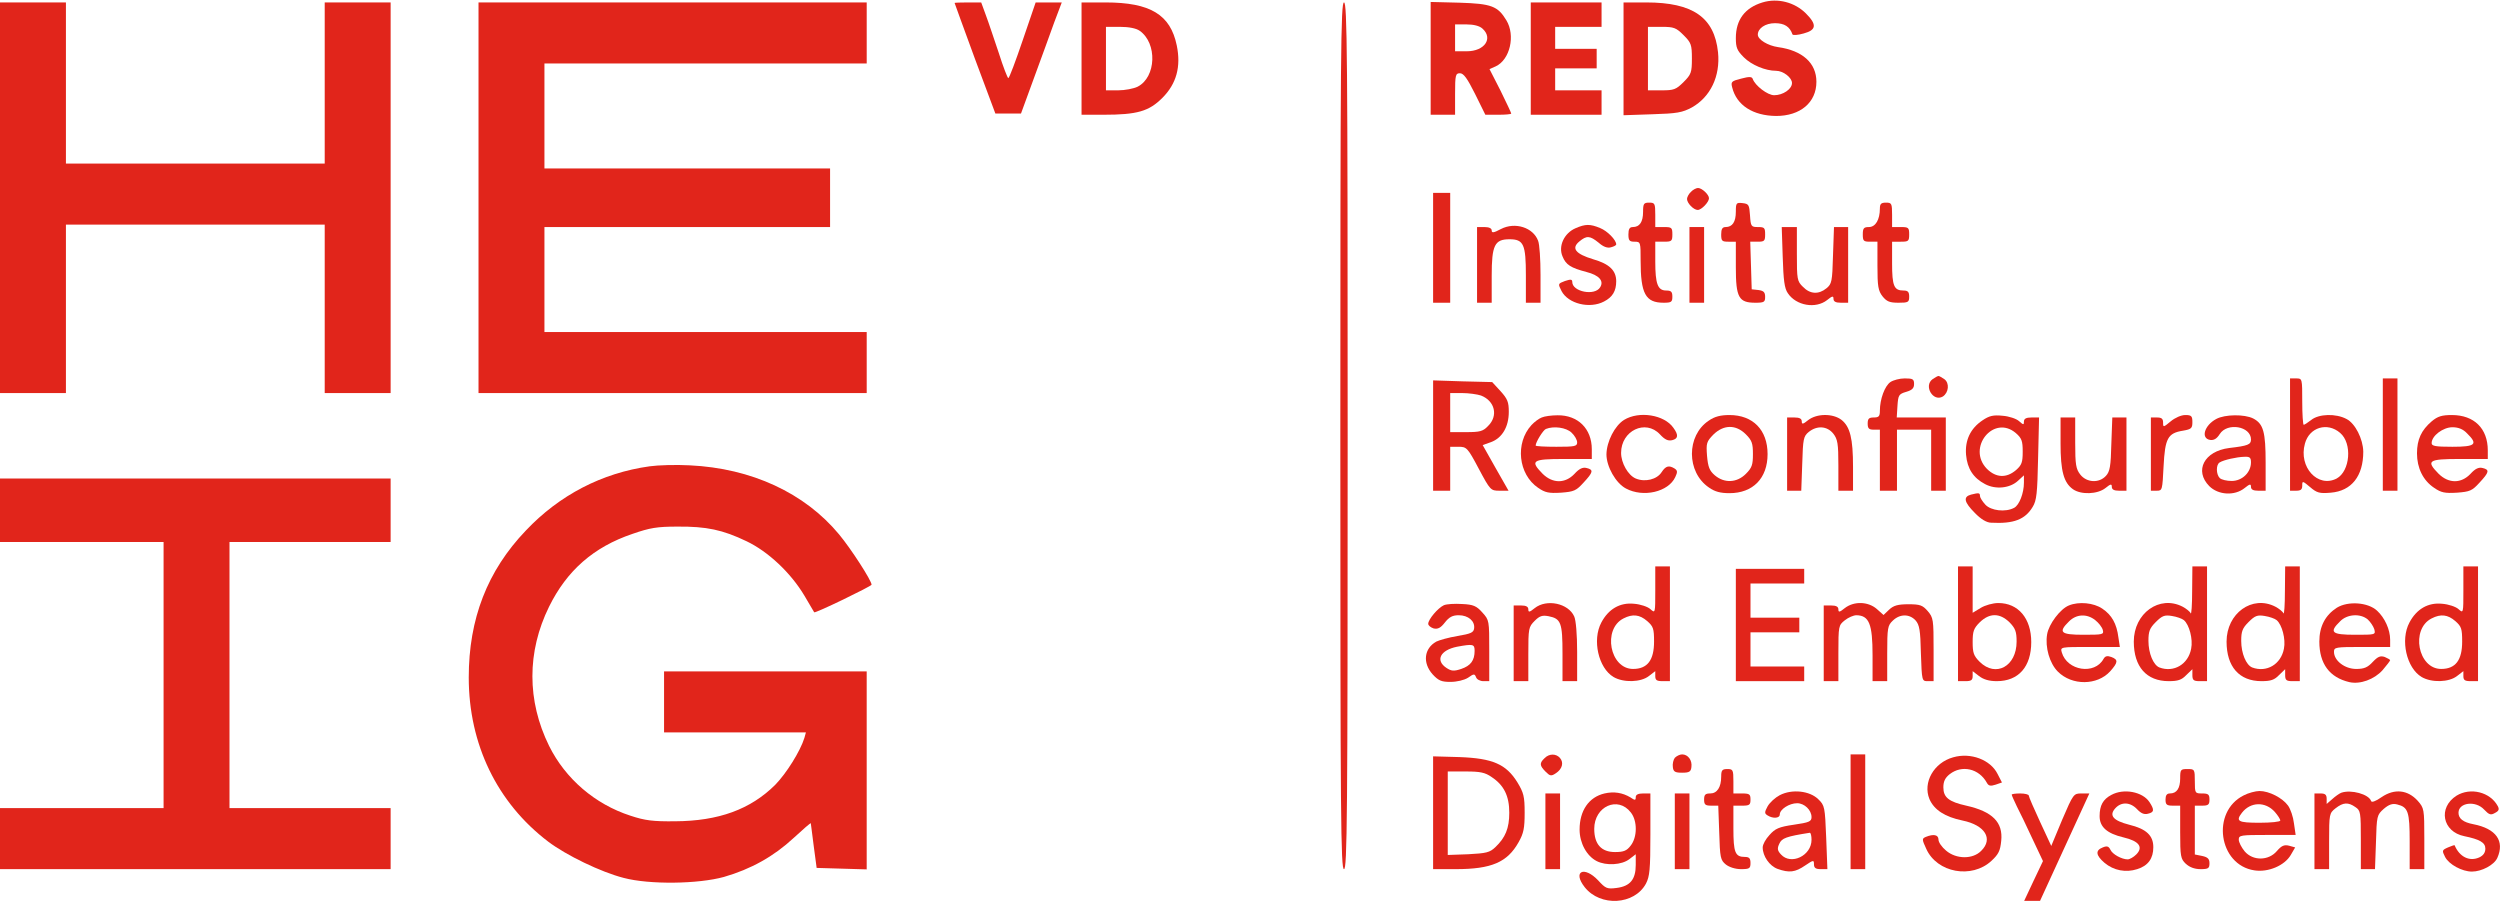 <?xml version="1.0" encoding="UTF-8" standalone="no"?>
<svg
   version="1.0"
   width="1024pt"
   height="369pt"
   viewBox="0 0 1024 369"
   preserveAspectRatio="xMidYMid meet"
   id="svg126"
   sodipodi:docname="reds_heig-vd_logotype_rouge-rvb.svg"
   inkscape:version="1.1.1 (3bf5ae0d25, 2021-09-20)"
   xmlns:inkscape="http://www.inkscape.org/namespaces/inkscape"
   xmlns:sodipodi="http://sodipodi.sourceforge.net/DTD/sodipodi-0.dtd"
   xmlns="http://www.w3.org/2000/svg"
   xmlns:svg="http://www.w3.org/2000/svg">
  <defs
     id="defs130" />
  <sodipodi:namedview
     id="namedview128"
     pagecolor="#ffffff"
     bordercolor="#666666"
     borderopacity="1.0"
     inkscape:pageshadow="2"
     inkscape:pageopacity="0.0"
     inkscape:pagecheckerboard="0"
     inkscape:document-units="pt"
     showgrid="false"
     inkscape:zoom="0.91699219"
     inkscape:cx="603.60383"
     inkscape:cy="274.26624"
     inkscape:window-width="1920"
     inkscape:window-height="991"
     inkscape:window-x="-9"
     inkscape:window-y="-9"
     inkscape:window-maximized="1"
     inkscape:current-layer="svg126" />
  <g
     transform="translate(0,369) scale(0.1,-0.1)"
     fill="#000000"
     stroke="none"
     id="g124"
     style="fill:#e1251b;fill-opacity:1">
    <path
       d="M7219 3680 c-72 -22 -109 -71 -109 -146 0 -39 5 -51 33 -79 31 -31 88 -55 132 -55 29 0 65 -28 65 -50 0 -25 -37 -50 -73 -50 -27 0 -78 39 -88 67 -3 9 -14 10 -47 1 -40 -10 -43 -13 -37 -36 18 -73 85 -116 180 -117 99 0 165 55 165 140 0 77 -57 128 -157 142 -42 6 -83 31 -83 51 0 26 31 47 70 47 39 0 61 -14 72 -46 2 -4 22 -3 46 4 52 14 55 36 9 82 -46 46 -116 64 -178 45z"
       id="path2"
       style="fill:#e1251b;fill-opacity:1" />
    <path
       d="M0 2880 l0 -800 135 0 135 0 0 345 0 345 530 0 530 0 0 -345 0 -345 135 0 135 0 0 800 0 800 -135 0 -135 0 0 -330 0 -330 -530 0 -530 0 0 330 0 330 -135 0 -135 0 0 -800z"
       id="path4"
       style="fill:#e1251b;fill-opacity:1" />
    <path
       d="M1960 2880 l0 -800 795 0 795 0 0 125 0 125 -660 0 -660 0 0 215 0 215 585 0 585 0 0 120 0 120 -585 0 -585 0 0 215 0 215 660 0 660 0 0 125 0 125 -795 0 -795 0 0 -800z"
       id="path6"
       style="fill:#e1251b;fill-opacity:1" />
    <path
       d="M3910 3678 c0 -2 38 -104 83 -228 l84 -225 52 0 53 0 53 145 c29 80 67 182 83 228 l31 82 -53 0 -54 0 -53 -155 c-29 -85 -55 -155 -59 -155 -3 0 -21 46 -39 103 -19 56 -42 126 -53 155 l-19 52 -55 0 c-30 0 -54 -1 -54 -2z"
       id="path8"
       style="fill:#e1251b;fill-opacity:1" />
    <path
       d="M4430 3450 l0 -230 90 0 c138 0 186 14 241 69 58 58 77 128 59 215 -26 126 -108 176 -292 176 l-98 0 0 -230z m238 114 c73 -51 68 -190 -8 -229 -16 -8 -52 -15 -80 -15 l-50 0 0 130 0 130 58 0 c36 0 66 -6 80 -16z"
       id="path10"
       style="fill:#e1251b;fill-opacity:1" />
    <path
       d="M5490 1905 c0 -1571 2 -1775 15 -1775 13 0 15 204 15 1775 0 1571 -2 1775 -15 1775 -13 0 -15 -204 -15 -1775z"
       id="path12"
       style="fill:#e1251b;fill-opacity:1" />
    <path
       d="M5860 3451 l0 -231 50 0 50 0 0 85 c0 78 2 85 20 85 15 0 30 -21 62 -85 l42 -85 53 0 c29 0 53 2 53 5 0 3 -20 45 -44 94 l-45 88 25 11 c59 27 82 127 44 189 -35 58 -61 68 -192 72 l-118 3 0 -231z m212 122 c45 -40 9 -93 -64 -93 l-48 0 0 55 0 55 47 0 c29 0 53 -6 65 -17z"
       id="path14"
       style="fill:#e1251b;fill-opacity:1" />
    <path
       d="M6270 3450 l0 -230 145 0 145 0 0 50 0 50 -95 0 -95 0 0 45 0 45 85 0 85 0 0 40 0 40 -85 0 -85 0 0 45 0 45 95 0 95 0 0 50 0 50 -145 0 -145 0 0 -230z"
       id="path16"
       style="fill:#e1251b;fill-opacity:1" />
    <path
       d="M6650 3449 l0 -231 118 4 c101 3 123 7 162 28 76 43 117 128 107 226 -15 143 -103 204 -294 204 l-93 0 0 -231z m246 97 c31 -31 34 -39 34 -96 0 -57 -3 -65 -34 -96 -31 -31 -40 -34 -90 -34 l-56 0 0 130 0 130 56 0 c50 0 59 -3 90 -34z"
       id="path18"
       style="fill:#e1251b;fill-opacity:1" />
    <path
       d="M6926 2904 c-9 -8 -16 -22 -16 -29 0 -17 27 -45 44 -45 15 0 46 32 46 48 0 15 -29 42 -45 42 -7 0 -21 -7 -29 -16z"
       id="path20"
       style="fill:#e1251b;fill-opacity:1" />
    <path
       d="M5870 2675 l0 -225 35 0 35 0 0 225 0 225 -35 0 -35 0 0 -225z"
       id="path22"
       style="fill:#e1251b;fill-opacity:1" />
    <path
       d="M6730 2822 c0 -41 -14 -62 -42 -62 -13 0 -18 -8 -18 -30 0 -25 4 -30 25 -30 25 0 25 -2 25 -77 0 -136 20 -173 94 -173 32 0 36 3 36 25 0 20 -5 25 -25 25 -35 0 -45 27 -45 119 l0 81 35 0 c32 0 35 2 35 30 0 28 -3 30 -35 30 l-35 0 0 50 c0 47 -2 50 -25 50 -22 0 -25 -4 -25 -38z"
       id="path24"
       style="fill:#e1251b;fill-opacity:1" />
    <path
       d="M7110 2823 c0 -42 -14 -63 -42 -63 -13 0 -18 -8 -18 -30 0 -27 3 -30 30 -30 l30 0 0 -105 c0 -124 12 -145 80 -145 36 0 40 3 40 24 0 19 -6 25 -27 28 l-28 3 -3 98 -3 97 31 0 c27 0 30 3 30 30 0 27 -3 30 -29 30 -28 0 -30 2 -33 48 -3 43 -5 47 -30 50 -26 3 -28 1 -28 -35z"
       id="path26"
       style="fill:#e1251b;fill-opacity:1" />
    <path
       d="M7700 2836 c0 -46 -18 -76 -45 -76 -21 0 -25 -5 -25 -30 0 -27 3 -30 30 -30 l30 0 0 -99 c0 -84 3 -102 21 -125 17 -21 29 -26 65 -26 40 0 44 2 44 25 0 19 -5 25 -23 25 -39 0 -47 18 -47 112 l0 88 35 0 c32 0 35 2 35 30 0 28 -3 30 -35 30 l-35 0 0 50 c0 47 -2 50 -25 50 -20 0 -25 -5 -25 -24z"
       id="path28"
       style="fill:#e1251b;fill-opacity:1" />
    <path
       d="M6148 2752 c-30 -16 -38 -17 -38 -6 0 9 -11 14 -30 14 l-30 0 0 -155 0 -155 30 0 30 0 0 110 c0 126 12 150 73 150 58 0 67 -21 67 -148 l0 -112 30 0 30 0 0 114 c0 63 -4 126 -10 140 -20 54 -94 78 -152 48z"
       id="path30"
       style="fill:#e1251b;fill-opacity:1" />
    <path
       d="M6453 2755 c-46 -20 -71 -73 -53 -115 14 -35 34 -47 98 -64 52 -13 73 -37 56 -63 -22 -36 -114 -18 -114 22 0 11 -6 12 -30 4 -29 -11 -29 -11 -14 -41 27 -52 115 -74 174 -43 35 18 50 43 50 83 0 44 -28 71 -94 90 -73 22 -91 45 -57 73 30 25 43 24 79 -5 19 -17 36 -23 50 -19 12 3 22 8 22 12 0 18 -36 55 -66 67 -41 17 -60 17 -101 -1z"
       id="path32"
       style="fill:#e1251b;fill-opacity:1" />
    <path
       d="M6920 2605 l0 -155 30 0 30 0 0 155 0 155 -30 0 -30 0 0 -155z"
       id="path34"
       style="fill:#e1251b;fill-opacity:1" />
    <path
       d="M7302 2638 c3 -96 7 -129 21 -149 34 -51 114 -65 161 -28 21 17 26 18 26 5 0 -11 9 -16 30 -16 l30 0 0 155 0 155 -29 0 -29 0 -4 -116 c-3 -108 -5 -117 -27 -135 -32 -26 -67 -24 -96 6 -24 23 -25 31 -25 135 l0 110 -31 0 -31 0 4 -122z"
       id="path36"
       style="fill:#e1251b;fill-opacity:1" />
    <path
       d="M7916 2137 c-38 -27 2 -95 42 -71 24 16 28 55 6 71 -10 7 -21 13 -24 13 -3 0 -14 -6 -24 -13z"
       id="path38"
       style="fill:#e1251b;fill-opacity:1" />
    <path
       d="M7743 2125 c-23 -16 -43 -70 -43 -117 0 -23 -4 -28 -25 -28 -20 0 -25 -5 -25 -25 0 -20 5 -25 25 -25 l25 0 0 -125 0 -125 35 0 35 0 0 125 0 125 70 0 70 0 0 -125 0 -125 30 0 30 0 0 150 0 150 -101 0 -100 0 3 48 c3 43 5 48 36 57 24 7 32 15 32 32 0 20 -5 23 -38 23 -21 0 -47 -7 -59 -15z"
       id="path40"
       style="fill:#e1251b;fill-opacity:1" />
    <path
       d="M9380 1910 l0 -230 25 0 c19 0 25 5 25 21 0 20 1 20 32 -6 28 -24 39 -27 85 -23 85 7 133 68 133 168 -1 52 -33 116 -69 134 -43 23 -113 21 -144 -4 -14 -11 -28 -20 -31 -20 -3 0 -6 43 -6 95 0 95 0 95 -25 95 l-25 0 0 -230z m205 7 c51 -43 41 -157 -14 -187 -77 -40 -157 47 -130 143 18 67 92 89 144 44z"
       id="path42"
       style="fill:#e1251b;fill-opacity:1" />
    <path
       d="M9760 1910 l0 -230 30 0 30 0 0 230 0 230 -30 0 -30 0 0 -230z"
       id="path44"
       style="fill:#e1251b;fill-opacity:1" />
    <path
       d="M5870 1906 l0 -226 35 0 35 0 0 90 0 90 34 0 c33 0 37 -3 83 -90 47 -88 49 -90 85 -90 l37 0 -53 93 -53 94 34 12 c46 17 73 63 73 124 0 40 -5 53 -34 85 l-34 37 -121 3 -121 4 0 -226z m196 164 c57 -22 72 -83 29 -125 -21 -22 -33 -25 -90 -25 l-65 0 0 80 0 80 49 0 c27 0 62 -5 77 -10z"
       id="path46"
       style="fill:#e1251b;fill-opacity:1" />
    <path
       d="M6315 1980 c-11 -4 -30 -18 -42 -31 -68 -74 -54 -202 27 -257 29 -20 44 -23 94 -20 53 4 62 8 92 41 40 43 42 53 13 60 -16 4 -30 -2 -50 -24 -38 -40 -89 -40 -130 0 -53 54 -44 61 86 61 l115 0 0 40 c0 84 -57 140 -140 139 -25 0 -54 -4 -65 -9z m122 -62 c13 -12 23 -30 23 -40 0 -16 -9 -18 -85 -18 -47 0 -85 2 -85 5 0 14 31 64 42 68 32 13 83 6 105 -15z"
       id="path48"
       style="fill:#e1251b;fill-opacity:1" />
    <path
       d="M6652 1970 c-38 -24 -71 -88 -72 -141 0 -50 38 -118 80 -140 71 -38 174 -14 202 47 10 21 9 27 -3 35 -23 14 -36 11 -53 -15 -19 -30 -68 -42 -106 -26 -31 13 -60 63 -60 105 0 91 100 139 159 76 20 -22 34 -28 50 -24 25 6 27 21 5 51 -37 53 -140 70 -202 32z"
       id="path50"
       style="fill:#e1251b;fill-opacity:1" />
    <path
       d="M6999 1967 c-92 -61 -92 -211 1 -274 24 -17 47 -23 84 -23 96 0 156 61 156 160 0 99 -60 160 -156 160 -36 0 -61 -6 -85 -23z m152 -56 c25 -25 29 -37 29 -81 0 -44 -4 -56 -29 -81 -37 -37 -88 -39 -127 -6 -22 19 -28 34 -32 80 -4 52 -2 58 26 87 42 41 92 42 133 1z"
       id="path52"
       style="fill:#e1251b;fill-opacity:1" />
    <path
       d="M7406 1969 c-21 -17 -26 -18 -26 -5 0 11 -9 16 -30 16 l-30 0 0 -150 0 -150 29 0 29 0 4 111 c3 102 5 112 27 130 34 27 75 24 100 -7 18 -23 21 -41 21 -130 l0 -104 30 0 30 0 0 98 c0 116 -12 164 -47 192 -35 27 -101 27 -137 -1z"
       id="path54"
       style="fill:#e1251b;fill-opacity:1" />
    <path
       d="M8120 1968 c-49 -33 -72 -81 -67 -141 5 -57 30 -95 78 -120 43 -23 102 -17 135 14 l24 22 0 -30 c0 -43 -19 -92 -40 -103 -35 -19 -95 -12 -118 13 -12 13 -22 29 -22 35 0 14 -5 14 -37 6 -33 -9 -28 -31 16 -75 25 -26 49 -40 67 -40 92 -5 139 13 170 65 16 26 19 56 22 199 l4 167 -31 0 c-22 0 -31 -5 -31 -17 0 -14 -2 -14 -20 2 -11 10 -41 20 -67 22 -39 4 -55 0 -83 -19z m137 -52 c24 -21 28 -32 28 -76 0 -44 -4 -55 -28 -76 -39 -33 -81 -31 -118 5 -85 86 27 225 118 147z"
       id="path56"
       style="fill:#e1251b;fill-opacity:1" />
    <path
       d="M8891 1964 c-30 -25 -31 -25 -31 -5 0 16 -6 21 -25 21 l-25 0 0 -150 0 -150 24 0 c23 0 23 3 28 100 6 115 17 136 80 146 34 6 38 10 38 35 0 25 -4 29 -29 29 -17 0 -42 -11 -60 -26z"
       id="path58"
       style="fill:#e1251b;fill-opacity:1" />
    <path
       d="M9078 1974 c-49 -26 -65 -80 -25 -86 15 -2 27 5 39 24 31 49 128 32 128 -22 0 -21 -12 -26 -89 -35 -103 -13 -144 -93 -82 -156 37 -37 104 -41 145 -8 21 17 26 18 26 5 0 -11 9 -16 30 -16 l30 0 0 115 c0 126 -9 159 -51 181 -36 18 -116 17 -151 -2z m142 -178 c0 -41 -36 -76 -79 -76 -20 0 -42 5 -49 12 -15 15 -16 55 0 64 16 10 68 22 101 23 22 1 27 -3 27 -23z"
       id="path60"
       style="fill:#e1251b;fill-opacity:1" />
    <path
       d="M9960 1964 c-42 -36 -60 -74 -60 -131 0 -60 25 -111 70 -141 29 -20 44 -23 94 -20 53 4 62 8 92 41 40 43 42 53 13 60 -16 4 -30 -2 -50 -24 -38 -40 -89 -40 -130 0 -53 54 -44 61 86 61 l115 0 0 35 c0 90 -56 145 -147 145 -41 0 -58 -5 -83 -26z m145 -49 c46 -45 35 -55 -60 -55 -70 0 -85 3 -85 15 0 30 47 65 85 65 25 0 44 -8 60 -25z"
       id="path62"
       style="fill:#e1251b;fill-opacity:1" />
    <path
       d="M8440 1875 c0 -115 13 -162 51 -189 33 -23 100 -21 133 5 21 17 26 18 26 5 0 -11 9 -16 30 -16 l30 0 0 150 0 150 -29 0 -29 0 -4 -109 c-2 -90 -6 -113 -22 -130 -28 -31 -79 -28 -105 5 -18 23 -21 41 -21 130 l0 104 -30 0 -30 0 0 -105z"
       id="path64"
       style="fill:#e1251b;fill-opacity:1" />
    <path
       d="M2661 1780 c-195 -27 -370 -118 -507 -263 -158 -165 -234 -362 -234 -602 0 -273 116 -513 325 -672 74 -56 216 -125 310 -149 106 -28 305 -25 410 4 111 32 204 84 285 159 39 36 70 63 71 61 0 -1 6 -43 12 -93 l12 -90 103 -3 102 -3 0 406 0 405 -415 0 -415 0 0 -125 0 -125 291 0 290 0 -6 -22 c-17 -55 -74 -146 -120 -193 -101 -100 -231 -148 -410 -149 -90 -1 -123 3 -183 23 -145 47 -266 151 -333 286 -91 185 -91 385 0 570 73 148 182 244 341 298 72 25 101 30 185 30 119 1 185 -13 283 -60 88 -42 181 -129 237 -223 21 -36 39 -66 40 -68 4 -5 235 107 235 113 0 17 -84 147 -133 206 -141 170 -359 271 -612 283 -55 3 -129 1 -164 -4z"
       id="path66"
       style="fill:#e1251b;fill-opacity:1" />
    <path
       d="M0 1600 l0 -130 335 0 335 0 0 -545 0 -545 -335 0 -335 0 0 -125 0 -125 800 0 800 0 0 125 0 125 -330 0 -330 0 0 545 0 545 330 0 330 0 0 130 0 130 -800 0 -800 0 0 -130z"
       id="path68"
       style="fill:#e1251b;fill-opacity:1" />
    <path
       d="M6780 1273 c0 -95 0 -96 -20 -78 -11 10 -41 20 -67 22 -58 6 -105 -22 -134 -77 -38 -71 -12 -186 50 -223 41 -24 112 -22 145 4 l26 20 0 -20 c0 -17 6 -21 30 -21 l30 0 0 235 0 235 -30 0 -30 0 0 -97z m-33 -127 c25 -22 28 -31 28 -84 0 -76 -27 -112 -86 -112 -95 0 -126 163 -39 207 37 19 66 16 97 -11z"
       id="path70"
       style="fill:#e1251b;fill-opacity:1" />
    <path
       d="M8020 1135 l0 -235 30 0 c24 0 30 4 30 21 l0 20 26 -20 c18 -14 41 -21 73 -21 89 0 141 59 141 160 0 97 -53 160 -135 160 -22 0 -54 -9 -72 -20 l-33 -20 0 95 0 95 -30 0 -30 0 0 -235z m211 6 c24 -25 29 -38 29 -79 0 -101 -85 -148 -151 -83 -25 25 -29 37 -29 81 0 44 4 56 29 81 40 39 82 39 122 0z"
       id="path72"
       style="fill:#e1251b;fill-opacity:1" />
    <path
       d="M8979 1268 c0 -57 -3 -97 -6 -90 -3 7 -18 19 -33 27 -95 49 -200 -27 -200 -143 0 -103 52 -162 143 -162 38 0 53 5 72 25 l25 24 0 -24 c0 -21 5 -25 30 -25 l30 0 0 235 0 235 -30 0 -30 0 -1 -102z m-34 -118 c22 -18 38 -78 30 -117 -12 -64 -71 -99 -130 -77 -25 10 -45 58 -45 109 0 39 5 52 30 77 26 26 36 30 66 25 20 -3 42 -11 49 -17z"
       id="path74"
       style="fill:#e1251b;fill-opacity:1" />
    <path
       d="M9359 1268 c0 -57 -3 -97 -6 -90 -3 7 -18 19 -33 27 -95 49 -200 -27 -200 -143 0 -103 52 -162 143 -162 38 0 53 5 72 25 l25 24 0 -24 c0 -21 5 -25 30 -25 l30 0 0 235 0 235 -30 0 -30 0 -1 -102z m-34 -118 c22 -18 38 -78 30 -117 -12 -64 -71 -99 -130 -77 -25 10 -45 58 -45 109 0 39 5 52 30 77 26 26 36 30 66 25 20 -3 42 -11 49 -17z"
       id="path76"
       style="fill:#e1251b;fill-opacity:1" />
    <path
       d="M10090 1273 c0 -95 0 -96 -20 -78 -11 10 -41 20 -67 22 -58 6 -105 -22 -134 -77 -38 -71 -12 -186 50 -223 41 -24 112 -22 145 4 l26 20 0 -20 c0 -17 6 -21 30 -21 l30 0 0 235 0 235 -30 0 -30 0 0 -97z m-33 -127 c25 -22 28 -31 28 -84 0 -76 -27 -112 -86 -112 -95 0 -126 163 -39 207 37 19 66 16 97 -11z"
       id="path78"
       style="fill:#e1251b;fill-opacity:1" />
    <path
       d="M7110 1130 l0 -230 140 0 140 0 0 30 0 30 -110 0 -110 0 0 70 0 70 100 0 100 0 0 30 0 30 -100 0 -100 0 0 70 0 70 110 0 110 0 0 30 0 30 -140 0 -140 0 0 -230z"
       id="path80"
       style="fill:#e1251b;fill-opacity:1" />
    <path
       d="M5914 1211 c-24 -11 -64 -58 -64 -76 0 -7 10 -15 22 -19 17 -4 29 2 46 24 18 23 32 30 57 30 39 0 67 -24 63 -54 -2 -17 -14 -22 -68 -31 -36 -6 -75 -17 -87 -23 -50 -28 -57 -87 -15 -134 24 -26 36 -31 73 -31 26 0 56 7 72 17 24 17 27 17 33 2 3 -9 17 -16 30 -16 l24 0 0 125 c0 123 0 125 -28 156 -24 27 -37 33 -83 35 -30 2 -64 0 -75 -5z m126 -187 c0 -39 -16 -61 -55 -74 -30 -10 -40 -9 -60 4 -47 31 -26 73 43 87 66 12 72 11 72 -17z"
       id="path82"
       style="fill:#e1251b;fill-opacity:1" />
    <path
       d="M6286 1199 c-21 -17 -26 -18 -26 -5 0 11 -9 16 -30 16 l-30 0 0 -155 0 -155 30 0 30 0 0 110 c0 106 1 112 26 137 20 20 31 24 57 19 51 -10 57 -27 57 -153 l0 -113 30 0 30 0 0 120 c0 71 -5 130 -12 145 -24 54 -113 73 -162 34z"
       id="path84"
       style="fill:#e1251b;fill-opacity:1" />
    <path
       d="M7556 1199 c-21 -17 -26 -18 -26 -5 0 11 -9 16 -30 16 l-30 0 0 -155 0 -155 30 0 30 0 0 114 c0 112 1 115 26 135 15 12 36 21 48 21 52 -1 66 -36 66 -164 l0 -106 30 0 30 0 0 113 c0 106 2 115 23 135 29 28 68 28 93 1 16 -18 20 -40 22 -135 4 -113 4 -114 28 -114 l24 0 0 129 c0 123 -1 131 -24 158 -21 24 -31 28 -79 28 -43 0 -61 -5 -79 -22 l-23 -22 -28 25 c-36 31 -94 32 -131 3z"
       id="path86"
       style="fill:#e1251b;fill-opacity:1" />
    <path
       d="M8474 1210 c-35 -14 -82 -76 -89 -118 -9 -53 10 -119 44 -153 58 -58 161 -57 214 1 33 37 34 48 5 59 -17 6 -25 4 -32 -8 -36 -66 -149 -49 -171 27 -6 22 -6 22 116 22 l122 0 -6 39 c-7 56 -27 92 -66 118 -35 24 -96 30 -137 13z m108 -60 c14 -11 28 -29 31 -40 5 -19 1 -20 -79 -20 -94 0 -105 10 -59 55 30 30 73 32 107 5z"
       id="path88"
       style="fill:#e1251b;fill-opacity:1" />
    <path
       d="M9572 1201 c-48 -31 -72 -77 -72 -139 0 -91 42 -147 123 -166 44 -10 102 11 136 49 17 20 31 38 31 41 0 2 -10 8 -22 13 -18 6 -28 2 -49 -20 -21 -23 -36 -29 -68 -29 -47 0 -91 34 -91 70 0 19 6 20 115 20 l115 0 0 30 c0 41 -22 90 -54 119 -37 34 -118 40 -164 12z m126 -48 c11 -10 23 -28 27 -40 6 -23 5 -23 -79 -23 -96 0 -107 10 -61 55 29 30 83 33 113 8z"
       id="path90"
       style="fill:#e1251b;fill-opacity:1" />
    <path
       d="M6326 584 c-21 -20 -20 -30 5 -55 18 -18 23 -19 42 -6 26 17 33 43 17 62 -16 19 -45 19 -64 -1z"
       id="path92"
       style="fill:#e1251b;fill-opacity:1" />
    <path
       d="M6860 586 c-6 -8 -10 -25 -8 -38 2 -19 9 -23 38 -23 29 0 36 4 38 23 4 28 -14 52 -38 52 -10 0 -23 -7 -30 -14z"
       id="path94"
       style="fill:#e1251b;fill-opacity:1" />
    <path
       d="M7580 365 l0 -235 30 0 30 0 0 235 0 235 -30 0 -30 0 0 -235z"
       id="path96"
       style="fill:#e1251b;fill-opacity:1" />
    <path
       d="M8000 588 c-79 -22 -125 -103 -97 -171 19 -44 63 -73 136 -88 92 -19 126 -75 76 -124 -34 -35 -102 -35 -144 1 -17 14 -31 34 -31 45 0 20 -20 24 -52 11 -16 -7 -16 -10 2 -49 44 -98 186 -124 267 -49 29 27 36 41 40 82 8 76 -36 120 -143 144 -72 16 -94 34 -94 75 0 24 7 39 26 54 50 39 120 23 152 -35 7 -13 15 -15 36 -8 l26 9 -18 35 c-29 58 -110 89 -182 68z"
       id="path98"
       style="fill:#e1251b;fill-opacity:1" />
    <path
       d="M5870 361 l0 -231 93 0 c146 0 211 28 257 110 21 37 25 58 25 121 0 67 -4 82 -30 125 -46 74 -101 98 -237 103 l-108 3 0 -231z m240 146 c50 -33 72 -77 72 -146 0 -64 -16 -102 -57 -141 -23 -22 -37 -25 -111 -29 l-84 -3 0 171 0 171 74 0 c59 0 79 -4 106 -23z"
       id="path100"
       style="fill:#e1251b;fill-opacity:1" />
    <path
       d="M7050 509 c0 -44 -17 -69 -45 -69 -20 0 -25 -5 -25 -25 0 -21 5 -25 29 -25 l29 0 4 -111 c3 -102 5 -112 27 -130 14 -11 39 -19 62 -19 35 0 39 3 39 25 0 19 -5 25 -23 25 -40 0 -47 18 -47 117 l0 93 35 0 c31 0 35 3 35 25 0 22 -4 25 -35 25 l-35 0 0 50 c0 47 -2 50 -25 50 -21 0 -25 -5 -25 -31z"
       id="path102"
       style="fill:#e1251b;fill-opacity:1" />
    <path
       d="M8930 502 c0 -41 -14 -62 -42 -62 -13 0 -18 -8 -18 -25 0 -21 5 -25 30 -25 l30 0 0 -108 c0 -100 2 -110 23 -130 15 -14 36 -22 60 -22 32 0 37 3 37 24 0 18 -7 25 -30 30 l-30 6 0 100 0 100 30 0 c25 0 30 4 30 25 0 21 -5 25 -30 25 -29 0 -30 1 -30 50 0 49 -1 50 -30 50 -28 0 -30 -2 -30 -38z"
       id="path104"
       style="fill:#e1251b;fill-opacity:1" />
    <path
       d="M6572 440 c-64 -15 -102 -70 -102 -148 0 -55 29 -108 70 -129 39 -20 103 -16 134 8 l26 20 0 -44 c0 -59 -23 -87 -78 -94 -39 -5 -45 -3 -76 31 -58 61 -106 37 -55 -28 64 -81 204 -73 251 15 15 29 18 58 18 201 l0 168 -30 0 c-20 0 -30 -5 -30 -15 0 -14 -3 -14 -22 -1 -32 19 -67 25 -106 16z m108 -78 c27 -34 27 -101 -1 -136 -16 -21 -29 -26 -64 -26 -56 0 -85 32 -85 95 0 92 97 136 150 67z"
       id="path106"
       style="fill:#e1251b;fill-opacity:1" />
    <path
       d="M7290 433 c-19 -10 -41 -30 -50 -46 -13 -24 -13 -29 0 -37 22 -14 50 -12 50 4 0 21 39 46 71 46 30 0 59 -28 59 -57 0 -18 -10 -22 -72 -31 -62 -9 -77 -16 -100 -42 -16 -17 -28 -39 -28 -51 0 -36 28 -76 61 -88 48 -17 72 -14 113 14 34 23 36 23 36 5 0 -15 7 -20 28 -20 l27 0 -5 130 c-5 124 -6 131 -32 156 -35 35 -108 43 -158 17z m130 -183 c0 -65 -84 -105 -125 -60 -15 16 -16 25 -7 44 10 23 29 30 125 45 4 0 7 -13 7 -29z"
       id="path108"
       style="fill:#e1251b;fill-opacity:1" />
    <path
       d="M8648 434 c-34 -18 -48 -43 -48 -87 0 -44 30 -71 98 -87 64 -15 82 -40 52 -70 -11 -11 -27 -20 -35 -20 -24 0 -63 21 -71 40 -7 14 -14 16 -31 9 -31 -12 -29 -32 7 -63 38 -32 88 -41 134 -26 45 14 66 44 66 90 0 48 -29 75 -99 92 -66 17 -83 38 -57 67 25 28 62 26 90 -4 16 -17 29 -22 44 -18 26 6 27 16 6 48 -28 42 -105 57 -156 29z"
       id="path110"
       style="fill:#e1251b;fill-opacity:1" />
    <path
       d="M9190 432 c-134 -67 -103 -285 44 -307 57 -9 124 20 149 63 l18 31 -25 7 c-20 5 -31 0 -50 -22 -34 -40 -98 -41 -132 -1 -13 16 -24 37 -24 48 0 18 8 19 116 19 l117 0 -7 48 c-3 26 -14 58 -24 72 -23 32 -78 60 -117 60 -16 0 -46 -8 -65 -18z m128 -68 c12 -14 22 -29 22 -35 0 -5 -38 -9 -85 -9 -88 0 -99 6 -72 41 35 45 96 47 135 3z"
       id="path112"
       style="fill:#e1251b;fill-opacity:1" />
    <path
       d="M9590 443 c-8 -3 -25 -15 -37 -26 l-23 -20 0 21 c0 17 -6 22 -25 22 l-25 0 0 -155 0 -155 30 0 30 0 0 114 c0 112 1 115 26 135 32 25 52 26 82 5 21 -14 22 -22 22 -135 l0 -119 29 0 29 0 4 111 c3 108 4 111 32 136 21 18 36 23 55 18 45 -11 51 -30 51 -152 l0 -113 30 0 30 0 0 125 c0 122 -1 125 -27 155 -41 45 -95 51 -148 15 -24 -17 -41 -23 -43 -16 -9 28 -82 48 -122 34z"
       id="path114"
       style="fill:#e1251b;fill-opacity:1" />
    <path
       d="M10062 431 c-77 -49 -58 -148 32 -166 63 -13 86 -26 86 -51 0 -16 -8 -28 -25 -36 -40 -18 -81 2 -101 50 -1 1 -13 -3 -27 -9 -25 -11 -25 -13 -12 -39 16 -31 70 -60 110 -60 40 0 91 27 104 56 31 69 -5 120 -98 138 -42 8 -61 23 -61 47 0 42 70 51 105 13 20 -21 27 -24 44 -14 16 8 19 15 12 28 -31 58 -112 78 -169 43z"
       id="path116"
       style="fill:#e1251b;fill-opacity:1" />
    <path
       d="M6330 285 l0 -155 30 0 30 0 0 155 0 155 -30 0 -30 0 0 -155z"
       id="path118"
       style="fill:#e1251b;fill-opacity:1" />
    <path
       d="M6860 285 l0 -155 30 0 30 0 0 155 0 155 -30 0 -30 0 0 -155z"
       id="path120"
       style="fill:#e1251b;fill-opacity:1" />
    <path
       d="M8240 435 c0 -3 10 -25 21 -48 12 -23 41 -83 64 -133 l43 -91 -39 -82 -38 -81 33 0 32 0 101 220 101 220 -33 0 c-31 0 -33 -2 -78 -107 l-45 -108 -46 99 c-25 54 -46 102 -46 107 0 5 -16 9 -35 9 -19 0 -35 -2 -35 -5z"
       id="path122"
       style="fill:#e1251b;fill-opacity:1" />
  </g>
</svg>
